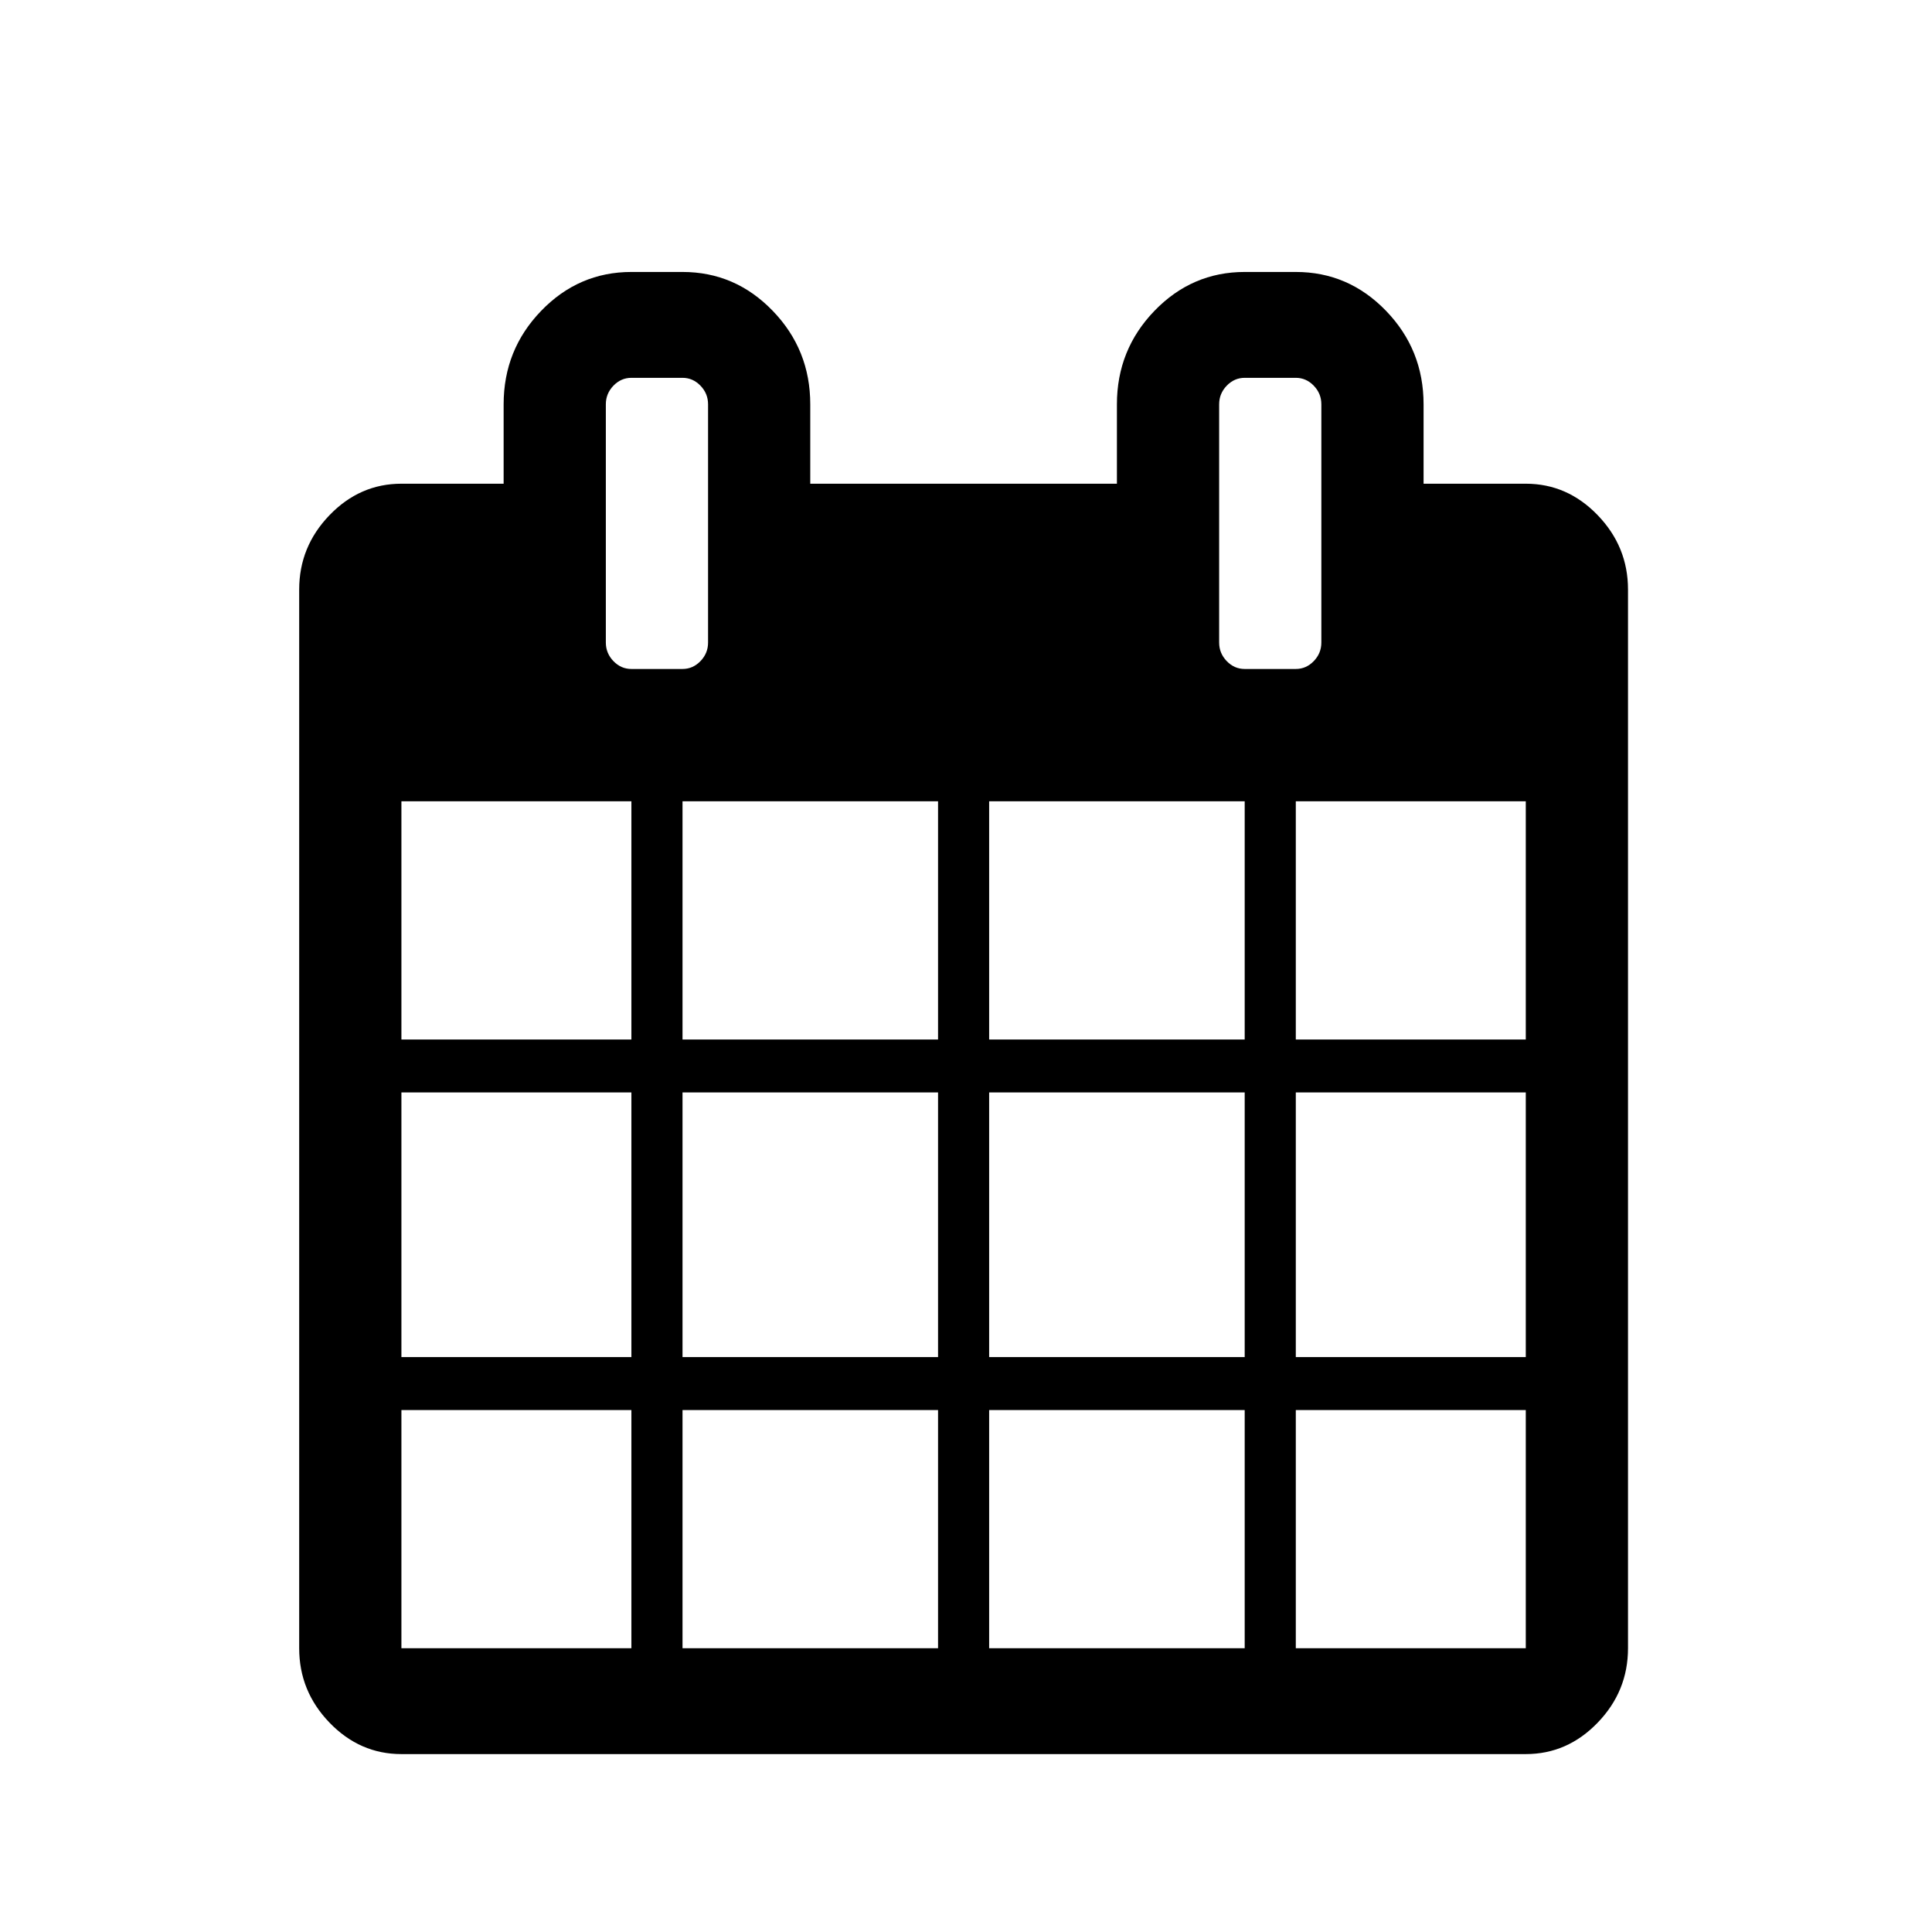 <?xml version="1.0" encoding="utf-8"?>
<!-- Generator: Adobe Illustrator 16.0.0, SVG Export Plug-In . SVG Version: 6.00 Build 0)  -->
<!DOCTYPE svg PUBLIC "-//W3C//DTD SVG 1.1//EN" "http://www.w3.org/Graphics/SVG/1.1/DTD/svg11.dtd">
<svg version="1.1" id="Ebene_2" xmlns="http://www.w3.org/2000/svg" xmlns:xlink="http://www.w3.org/1999/xlink" x="0px" y="0px"
	 width="512px" height="512px" viewBox="0 0 512 512" enable-background="new 0 0 512 512" xml:space="preserve">
<g>
	<defs>
		<path id="SVGID_1_" d="M431.438,156.242v280.557c0,7.599-2.682,14.178-8.044,19.729c-5.356,5.556-11.708,8.325-19.045,8.325
			h-297.97c-7.34,0-13.685-2.77-19.047-8.325c-5.363-5.552-8.045-12.131-8.045-19.729V156.242c0-7.596,2.682-14.17,8.045-19.726
			c5.362-5.556,11.707-8.327,19.047-8.327h27.089v-21.041c0-9.648,3.314-17.905,9.946-24.771
			c6.629-6.869,14.603-10.302,23.913-10.302h13.548c9.309,0,17.278,3.433,23.908,10.302c6.634,6.865,9.946,15.122,9.946,24.771
			v21.041h81.266v-21.041c0-9.648,3.319-17.905,9.946-24.771c6.637-6.869,14.606-10.302,23.915-10.302h13.545
			c9.313,0,17.28,3.433,23.914,10.302c6.632,6.865,9.948,15.122,9.948,24.771v21.041h27.085c7.337,0,13.688,2.771,19.045,8.327
			C428.756,142.072,431.438,148.646,431.438,156.242z M350.172,170.275v-63.127c0-1.903-0.668-3.547-2.011-4.936
			c-1.339-1.389-2.925-2.084-4.76-2.084h-13.545c-1.833,0-3.425,0.695-4.76,2.084c-1.34,1.389-2.009,3.032-2.009,4.936v63.127
			c0,1.898,0.669,3.537,2.009,4.926c1.335,1.388,2.927,2.083,4.76,2.083h13.545c1.835,0,3.421-0.695,4.76-2.083
			C349.504,173.813,350.172,172.174,350.172,170.275z M343.401,275.483h60.947v-63.127h-60.947V275.483z M262.135,275.483h67.722
			v-63.127h-67.722V275.483z M343.401,359.646h60.947v-70.135h-60.947V359.646z M187.646,170.275v-63.127
			c0-1.903-0.671-3.547-2.012-4.936c-1.34-1.389-2.929-2.084-4.759-2.084h-13.548c-1.837,0-3.42,0.695-4.764,2.084
			c-1.338,1.389-2.009,3.032-2.009,4.936v63.127c0,1.898,0.671,3.537,2.009,4.926c1.344,1.388,2.927,2.083,4.764,2.083h13.548
			c1.83,0,3.419-0.695,4.759-2.083C186.975,173.813,187.646,172.174,187.646,170.275z M262.135,359.646h67.722v-70.135h-67.722
			V359.646z M343.401,436.799h60.947v-63.126h-60.947V436.799z M180.875,275.483h67.719v-63.127h-67.719V275.483z M262.135,436.799
			h67.722v-63.126h-67.722V436.799z M106.379,275.483h60.948v-63.127h-60.948V275.483z M180.875,359.646h67.719v-70.135h-67.719
			V359.646z M106.379,359.646h60.948v-70.135h-60.948V359.646z M180.875,436.799h67.719v-63.126h-67.719V436.799z M106.379,436.799
			h60.948v-63.126h-60.948V436.799z"/>
	</defs>
	<use xlink:href="#SVGID_1_"  overflow="visible"/>
</g>
</svg>
